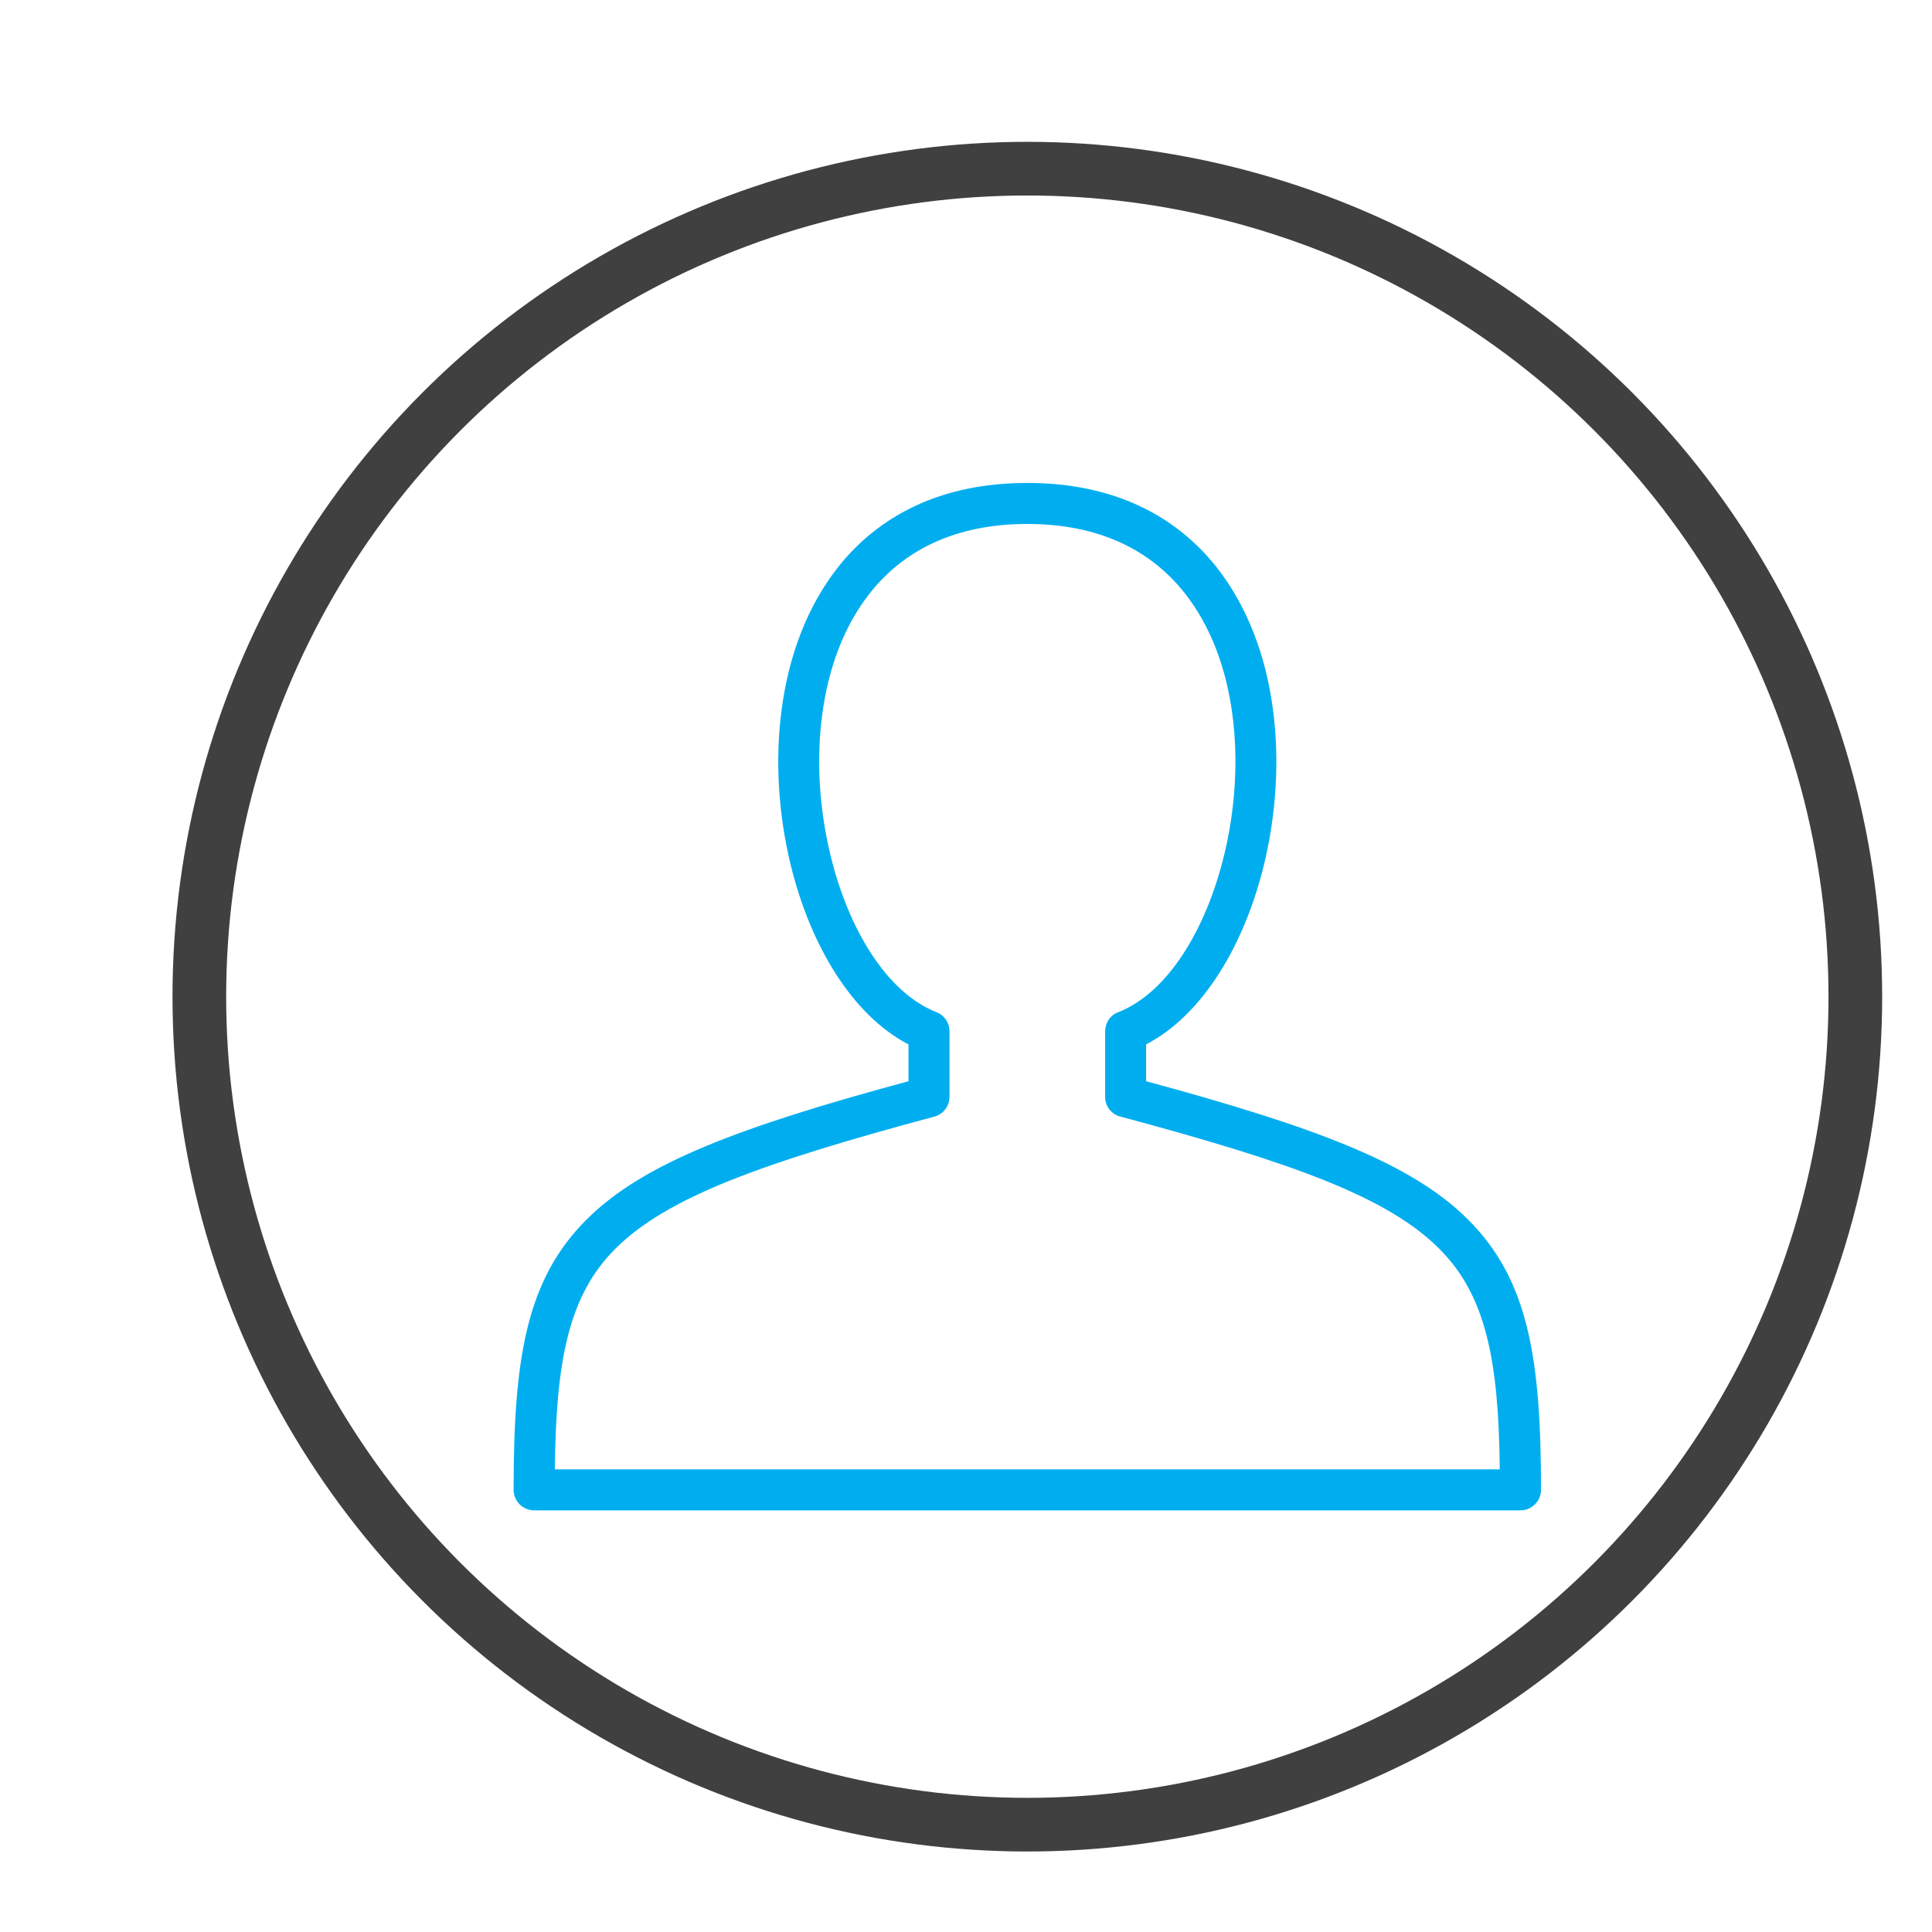 <?xml version="1.0" encoding="UTF-8" standalone="no"?>
<!DOCTYPE svg PUBLIC "-//W3C//DTD SVG 1.1//EN" "http://www.w3.org/Graphics/SVG/1.1/DTD/svg11.dtd">
<svg width="100%" height="100%" viewBox="0 0 126 126" version="1.1" xmlns="http://www.w3.org/2000/svg" xmlns:xlink="http://www.w3.org/1999/xlink" xml:space="preserve" xmlns:serif="http://www.serif.com/" style="fill-rule:evenodd;clip-rule:evenodd;stroke-linecap:round;stroke-linejoin:round;stroke-miterlimit:1.5;">
    <circle cx="67" cy="65" r="54" style="fill:none;stroke:rgb(64,64,64);stroke-width:3.5px;"/>
    <g id="Layer_1" transform="matrix(0.536,0,0,0.536,33.496,31.496)">
        <path d="M83.254,125.008L2.494,125.008C1.134,125.008 0,123.902 0,122.513C0,106.554 1.531,96.973 8.844,89.66C15.732,82.743 27.553,78.35 48.047,72.794L48.047,68.315C41.216,64.772 36.085,56.268 33.704,46.431C32.23,40.365 31.776,33.732 32.627,27.468C33.477,21.09 35.688,15.052 39.487,10.233C44.391,4.054 51.902,0 62.504,0C73.106,0 80.617,4.054 85.521,10.233C89.32,15.052 91.531,21.09 92.381,27.468C93.231,33.732 92.778,40.365 91.304,46.431C88.923,56.268 83.792,64.772 76.961,68.315L76.961,72.794C97.455,78.35 109.276,82.743 116.164,89.66C123.477,96.973 125.008,106.554 125.008,122.513C125.008,123.902 123.874,125.008 122.513,125.008L83.254,125.008ZM5.017,120.019L119.991,120.019C119.849,106.923 118.375,98.901 112.62,93.175C106.328,86.854 94.649,82.687 73.956,77.131C72.822,76.904 71.972,75.912 71.972,74.693L71.972,66.728C71.972,65.735 72.567,64.772 73.559,64.403C79.569,62.05 84.246,54.369 86.457,45.269C87.789,39.77 88.214,33.789 87.449,28.12C86.712,22.592 84.841,17.405 81.609,13.351C77.613,8.306 71.405,4.989 62.504,4.989C53.603,4.989 47.395,8.306 43.398,13.351C40.167,17.405 38.296,22.592 37.559,28.12C36.794,33.789 37.219,39.77 38.551,45.269C40.734,54.312 45.383,61.937 51.335,64.346C52.328,64.687 53.036,65.622 53.036,66.728L53.036,74.693C53.036,75.798 52.299,76.819 51.194,77.102C30.416,82.687 18.709,86.854 12.387,93.175C6.633,98.901 5.159,106.923 5.017,120.019Z" style="fill:rgb(0,174,239);fill-rule:nonzero;"/>
    </g>
</svg>
